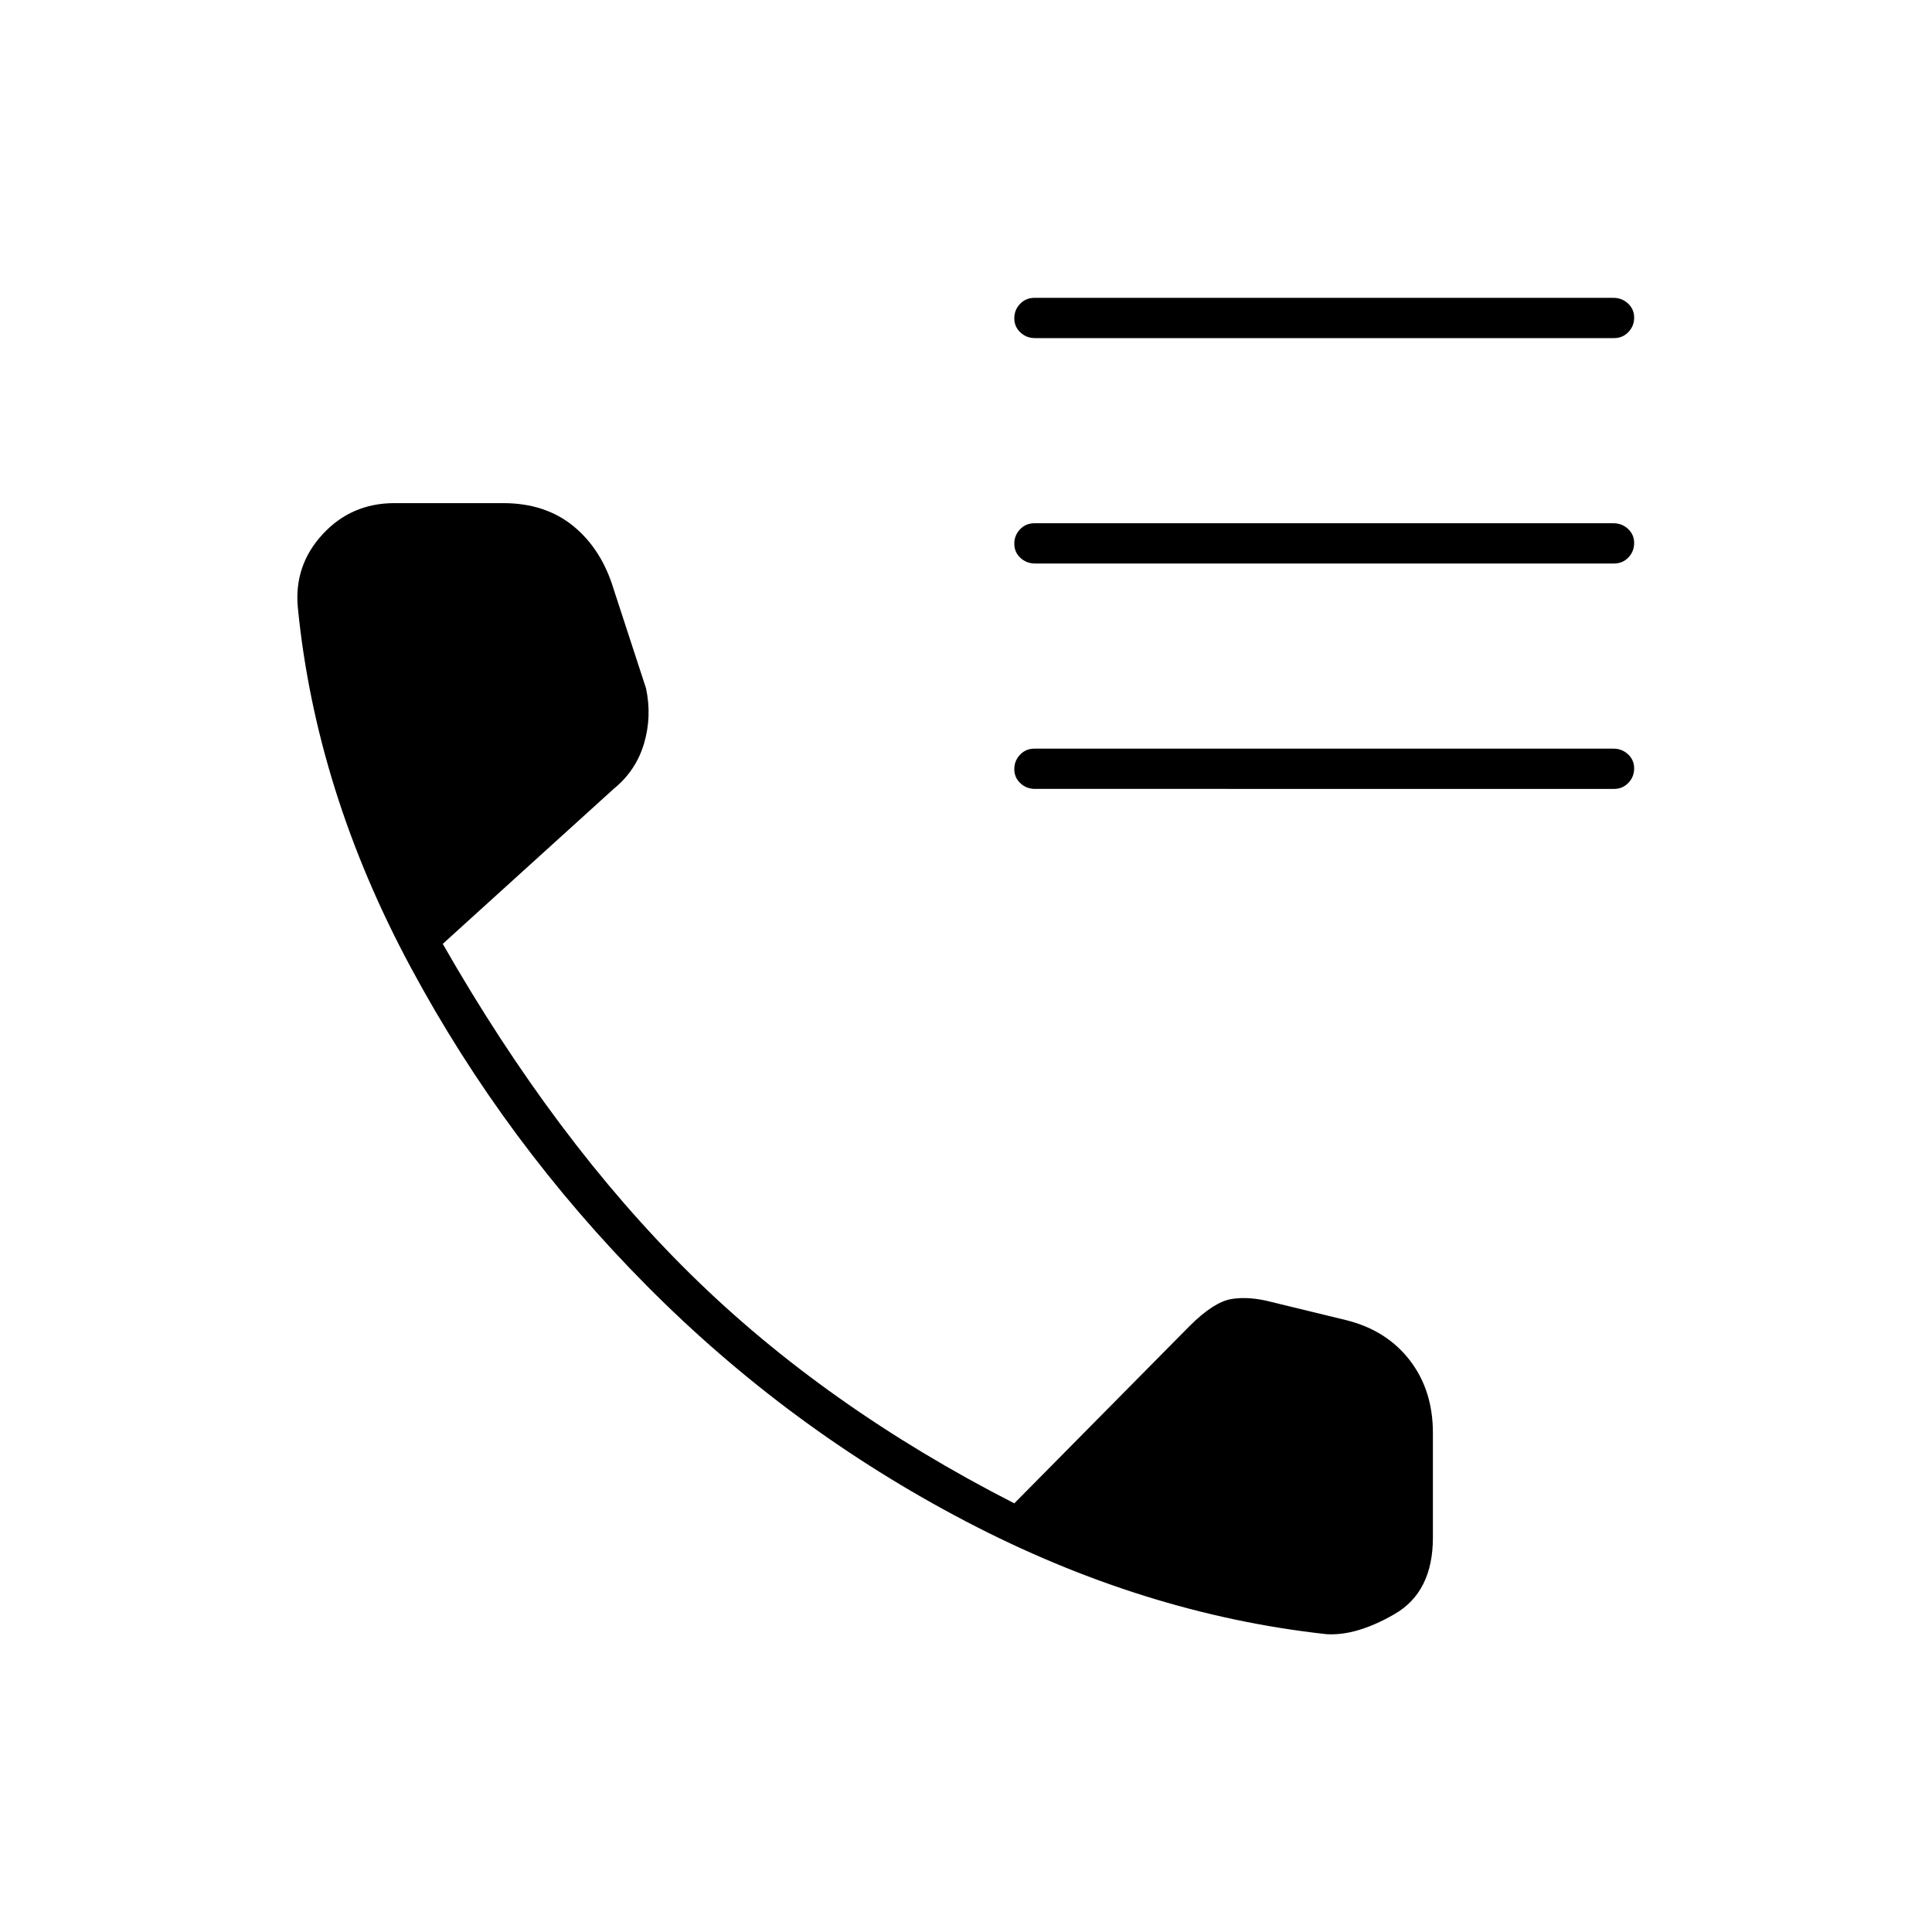 <svg xmlns="http://www.w3.org/2000/svg" height="20" viewBox="0 -960 960 960" width="20"><path d="M514.286-792q-4.236 0-7.261-2.825-3.025-2.824-3.025-7 0-4.175 2.866-7.175t7.102-3h287.746q4.236 0 7.261 2.825 3.025 2.824 3.025 7 0 4.175-2.866 7.175t-7.102 3H514.286Zm0 112q-4.236 0-7.261-2.825-3.025-2.824-3.025-7 0-4.175 2.866-7.175t7.102-3h287.746q4.236 0 7.261 2.825 3.025 2.824 3.025 7 0 4.175-2.866 7.175t-7.102 3H514.286Zm0 112q-4.236 0-7.261-2.825-3.025-2.824-3.025-7 0-4.175 2.866-7.175t7.102-3h287.746q4.236 0 7.261 2.825 3.025 2.824 3.025 7 0 4.175-2.866 7.175t-7.102 3H514.286ZM659-148q-91-10-179-56T321.5-321Q251-392 204-479.5T148-658q-2-21 12.286-36.5Q174.571-710 196-710h54q21 0 35 11.5t20 31.5l16 49q3 14-1 27.5T304.914-568L220-491q56 98 123 164t161 114l87-88q12-12 20.802-13.5Q620.605-316 632-313l37 9q20 5 31.5 19.9Q712-269.2 712-248v52q0 27-19 38t-34 10Z"/></svg>